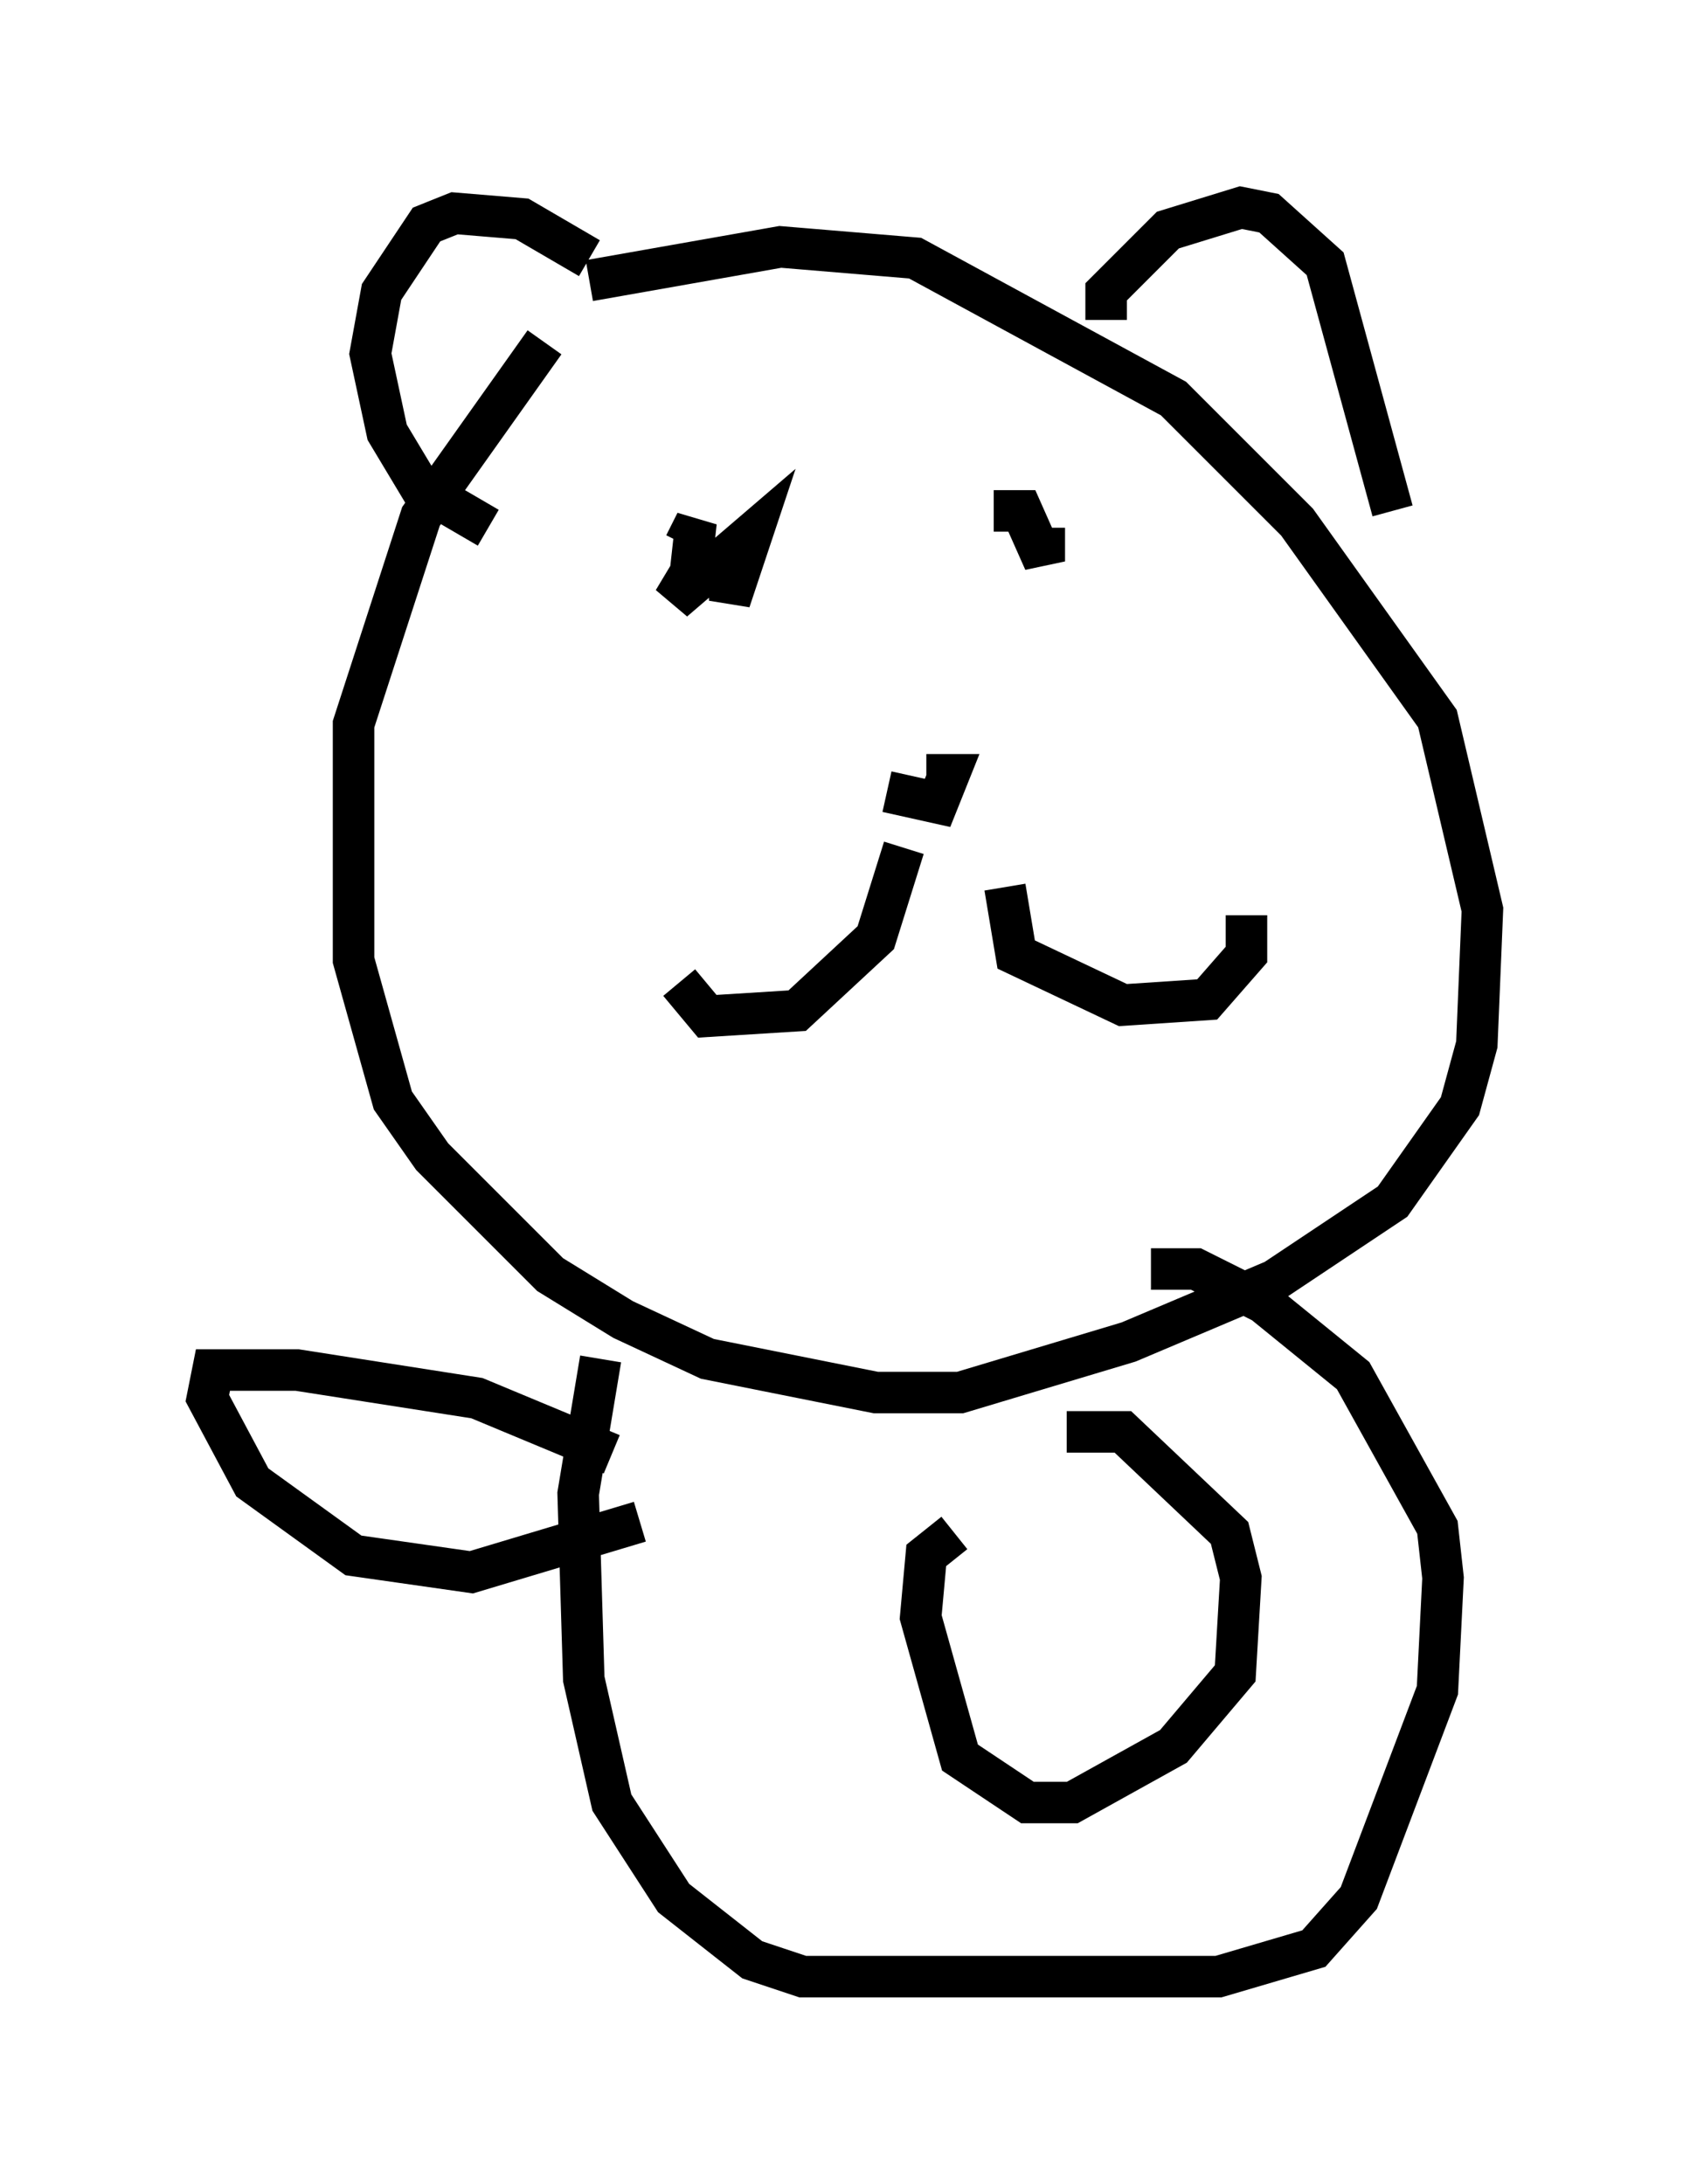 <?xml version="1.0" encoding="utf-8" ?>
<svg baseProfile="full" height="52.625" version="1.1" width="40.717" xmlns="http://www.w3.org/2000/svg" xmlns:ev="http://www.w3.org/2001/xml-events" xmlns:xlink="http://www.w3.org/1999/xlink"><defs /><rect fill="white" height="52.625" width="40.717" x="0" y="0" /><path d="M15.825, 5.406 m-2.706, 2.842 l-2.977, 4.195 -1.624, 5.007 l0.0, 5.683 0.947, 3.383 l0.947, 1.353 2.842, 2.842 l1.759, 1.083 2.03, 0.947 l4.059, 0.812 2.03, 0.0 l4.059, -1.218 3.518, -1.488 l2.842, -1.894 1.624, -2.3 l0.406, -1.488 0.135, -3.248 l-1.083, -4.601 -3.383, -4.736 l-2.977, -2.977 -6.225, -3.383 l-3.248, -0.271 -4.601, 0.812 m7.578, 13.667 l-0.677, 2.165 -1.894, 1.759 l-2.165, 0.135 -0.677, -0.812 m7.848, -2.3 l0.271, 1.624 2.571, 1.218 l2.03, -0.135 0.947, -1.083 l0.0, -0.947 m-7.713, -3.383 l0.541, 0.0 -0.271, 0.677 l-1.218, -0.271 m-4.871, -5.954 l0.271, -0.541 -0.135, 1.218 l-0.406, 0.677 1.894, -1.624 l-0.541, 1.624 0.0, -1.488 m6.36, -0.677 l0.677, 0.0 0.541, 1.218 l0.0, -0.812 m-13.396, 0.0 l-1.624, -0.947 -0.812, -1.353 l-0.406, -1.894 0.271, -1.488 l1.083, -1.624 0.677, -0.271 l1.624, 0.135 1.624, 0.947 m12.449, 1.488 l0.0, -0.677 1.488, -1.488 l1.759, -0.541 0.677, 0.135 l1.353, 1.218 1.624, 5.954 m-19.08, 20.433 l-0.541, 3.248 0.135, 4.465 l0.677, 2.977 1.488, 2.3 l1.894, 1.488 1.218, 0.406 l10.013, 0.0 2.3, -0.677 l1.083, -1.218 1.894, -5.007 l0.135, -2.706 -0.135, -1.218 l-2.03, -3.654 -2.165, -1.759 l-1.624, -0.812 -1.083, 0.0 m-4.736, 6.36 l-0.677, 0.541 -0.135, 1.488 l0.947, 3.383 1.624, 1.083 l1.083, 0.0 2.436, -1.353 l1.488, -1.759 0.135, -2.3 l-0.271, -1.083 -2.571, -2.436 l-1.353, 0.0 m-10.961, 0.541 l-3.248, -1.353 -4.33, -0.677 l-2.03, 0.0 -0.135, 0.677 l1.083, 2.03 2.436, 1.759 l2.842, 0.406 4.059, -1.218 " fill="none" stroke="black" stroke-width="1" /></svg>